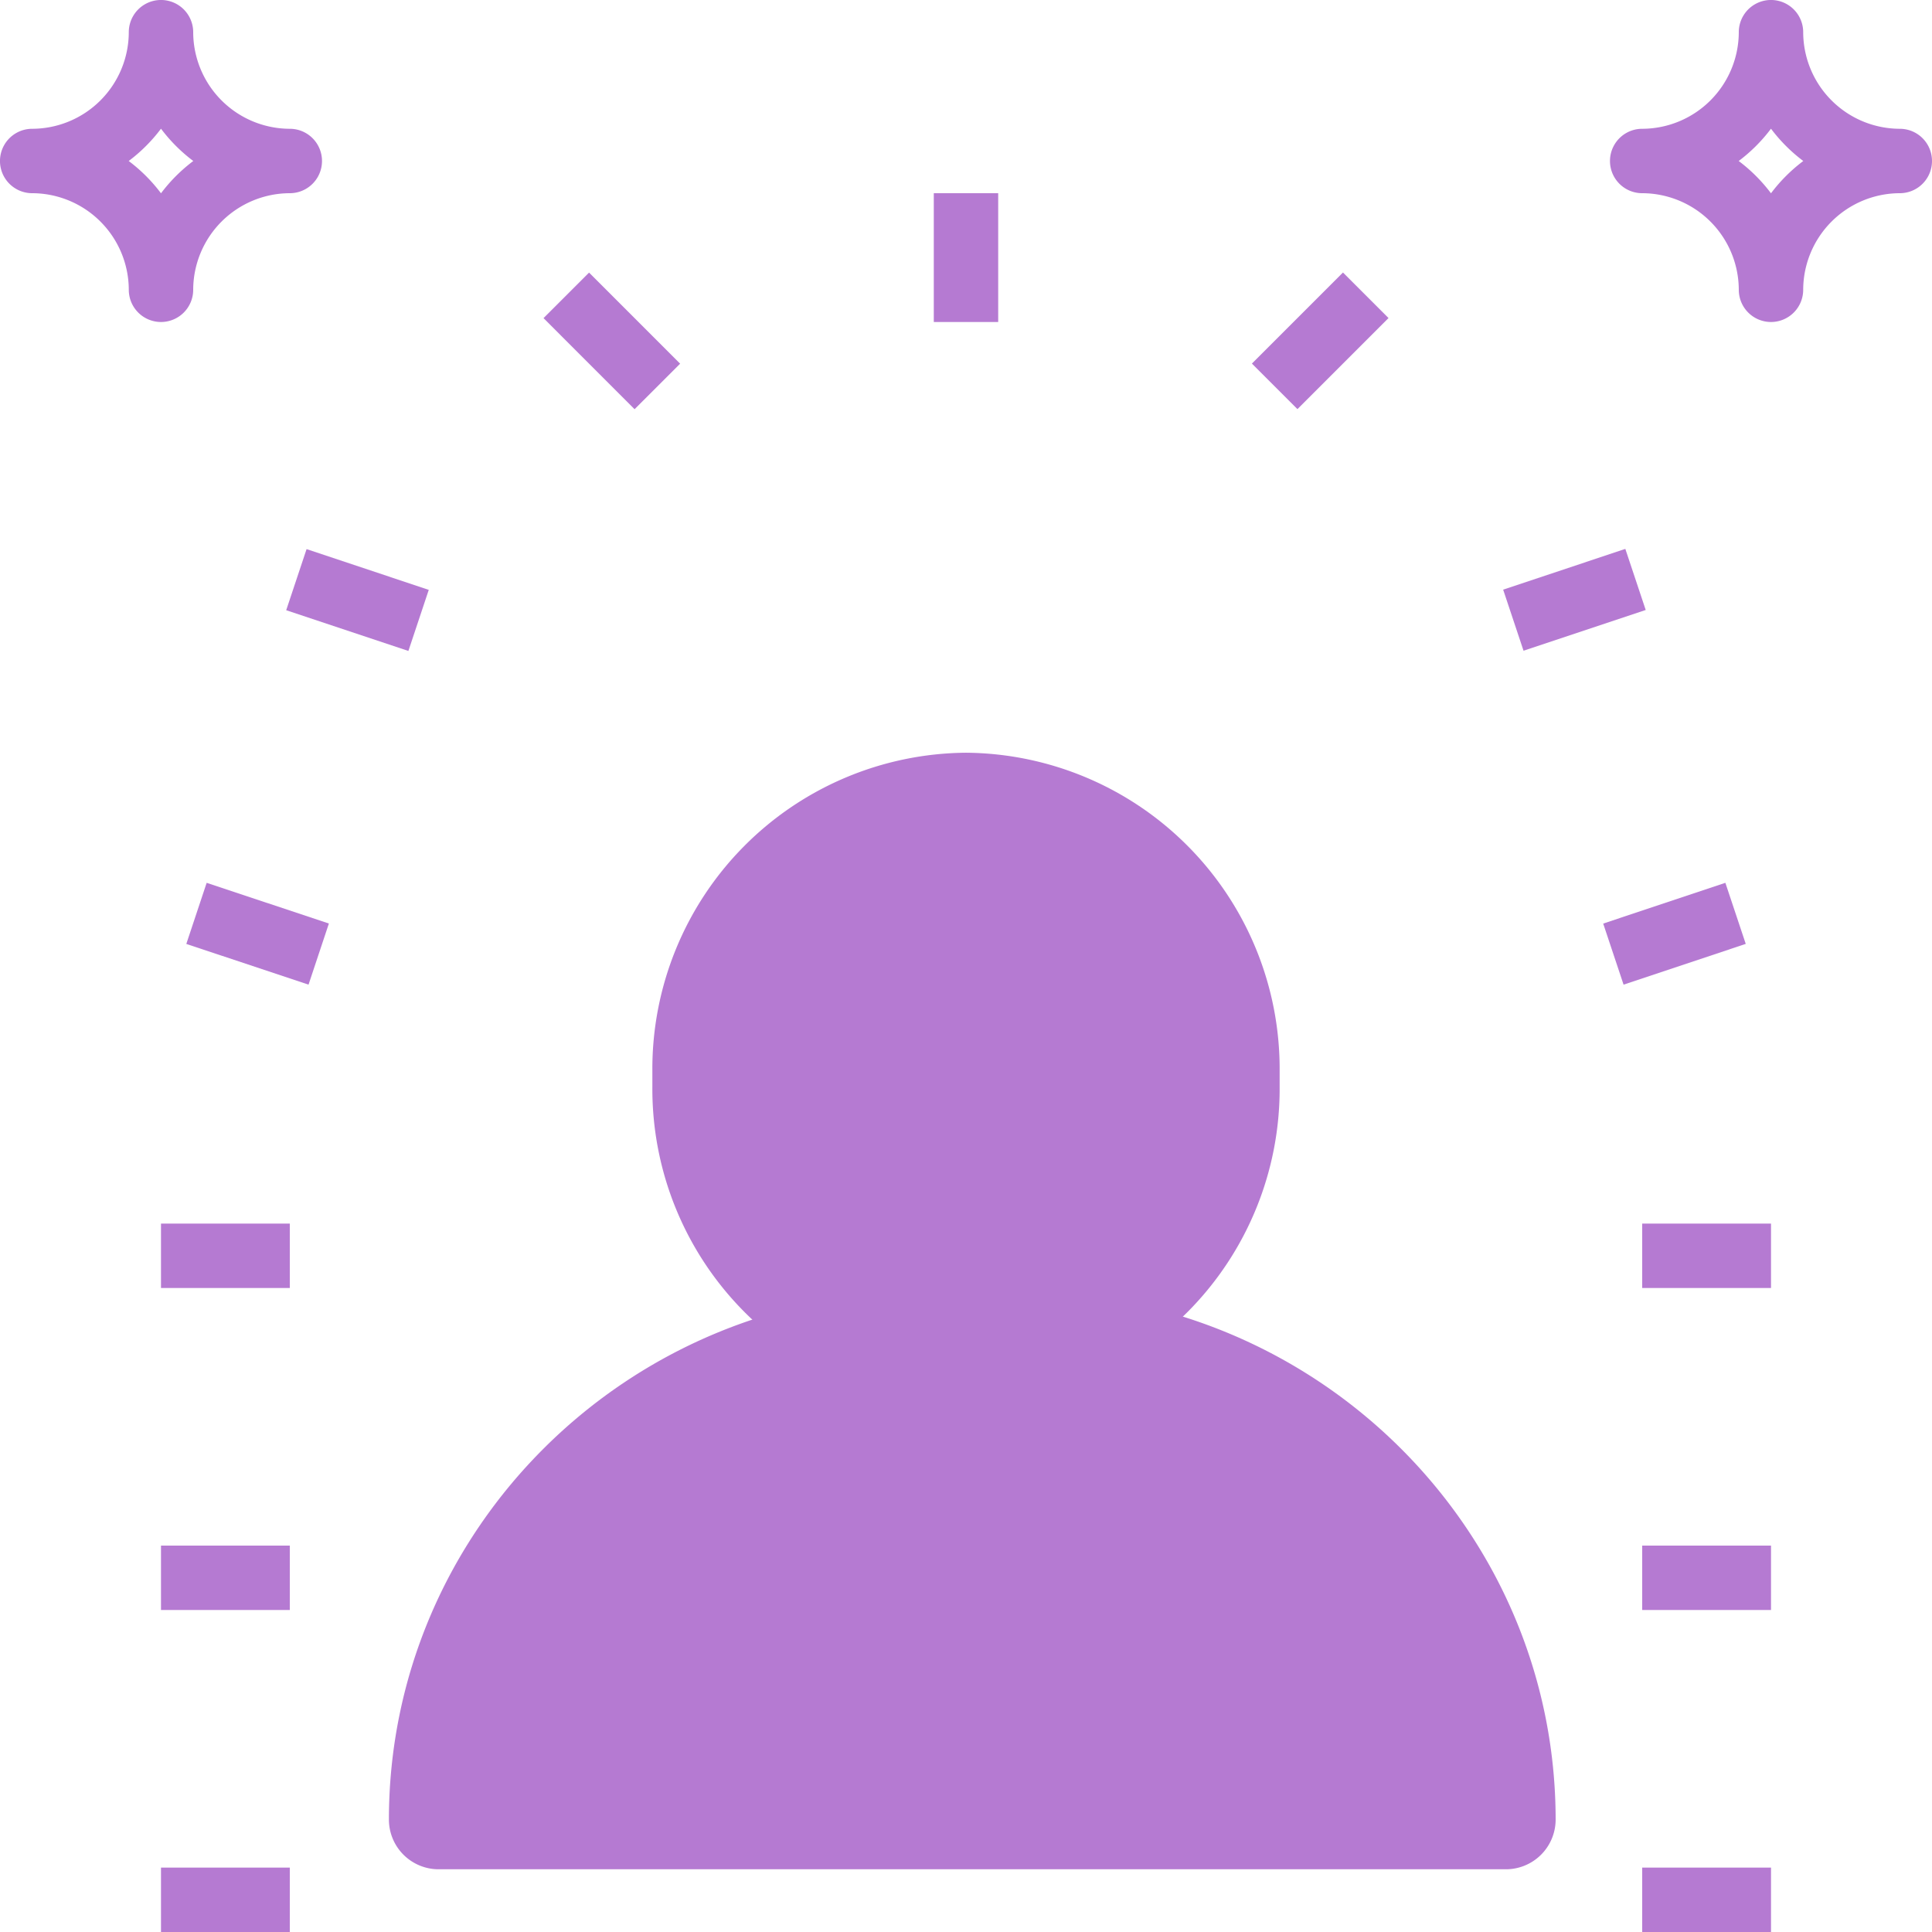 <svg xmlns="http://www.w3.org/2000/svg" width="154" height="154" viewBox="0 0 154 154">
  <g id="famous" transform="translate(0 0)">
    <rect id="Rectangle" width="5.133" height="10.267" transform="translate(74.433 15.4)" fill="#b57ad2"/>
    <rect id="Rectangle-2" data-name="Rectangle" width="10.267" height="5.133" transform="translate(99.789 28.981) rotate(-45)" fill="#b57ad2"/>
    <rect id="Rectangle-3" data-name="Rectangle" width="10.267" height="5.133" transform="translate(130.9 148.867)" fill="#b57ad2"/>
    <rect id="Rectangle-4" data-name="Rectangle" width="10.267" height="5.133" transform="translate(130.9 123.2)" fill="#b57ad2"/>
    <rect id="Rectangle-5" data-name="Rectangle" width="10.267" height="5.133" transform="translate(130.9 97.533)" fill="#b57ad2"/>
    <rect id="Rectangle-6" data-name="Rectangle" width="10.266" height="5.133" transform="translate(127.791 73.618) rotate(-18.45)" fill="#b57ad2"/>
    <rect id="Rectangle-7" data-name="Rectangle" width="10.266" height="5.133" transform="translate(119.817 47.001) rotate(-18.45)" fill="#b57ad2"/>
    <rect id="Rectangle-8" data-name="Rectangle" width="5.133" height="10.267" transform="translate(43.324 25.357) rotate(-44.99)" fill="#b57ad2"/>
    <rect id="Rectangle-9" data-name="Rectangle" width="10.267" height="5.133" transform="translate(12.833 148.867)" fill="#b57ad2"/>
    <rect id="Rectangle-10" data-name="Rectangle" width="10.267" height="5.133" transform="translate(12.833 123.2)" fill="#b57ad2"/>
    <path id="Path" d="M50.486,0H42.514C19.072,0,0,18.866,0,42.057A3.964,3.964,0,0,0,3.986,46H89.014A3.965,3.965,0,0,0,93,42.057C93,18.867,73.928,0,50.486,0Z" transform="translate(31 103)" fill="#b57ad2"/>
    <path id="Path-2" data-name="Path" d="M25,0A25.2,25.2,0,0,0,0,25.332v1.335A25.2,25.2,0,0,0,25,52,25.2,25.2,0,0,0,50,26.668V25.332A25.2,25.2,0,0,0,25,0Z" transform="translate(52 60)" fill="#b57ad2"/>
    <rect id="Rectangle-11" data-name="Rectangle" width="10.267" height="5.133" transform="translate(12.833 97.533)" fill="#b57ad2"/>
    <rect id="Rectangle-12" data-name="Rectangle" width="5.133" height="10.266" transform="matrix(0.316, -0.949, 0.949, 0.316, 14.851, 75.241)" fill="#b57ad2"/>
    <rect id="Rectangle-13" data-name="Rectangle" width="5.134" height="10.267" transform="translate(22.813 48.641) rotate(-71.56)" fill="#b57ad2"/>
    <path id="Shape" d="M12.833,25.667A2.57,2.57,0,0,1,10.266,23.1a7.72,7.72,0,0,0-7.7-7.7,2.567,2.567,0,0,1,0-5.134,7.72,7.72,0,0,0,7.7-7.7,2.567,2.567,0,0,1,5.134,0,7.72,7.72,0,0,0,7.7,7.7,2.567,2.567,0,1,1,0,5.134,7.721,7.721,0,0,0-7.7,7.7A2.57,2.57,0,0,1,12.833,25.667Zm0-15.408a12.919,12.919,0,0,1-2.574,2.574,12.941,12.941,0,0,1,2.574,2.574,12.962,12.962,0,0,1,2.574-2.574A12.941,12.941,0,0,1,12.833,10.259Z" transform="translate(128.333)" fill="#b57ad2"/>
    <path id="Shape-2" data-name="Shape" d="M12.833,25.667A2.57,2.57,0,0,1,10.266,23.1a7.72,7.72,0,0,0-7.7-7.7,2.567,2.567,0,0,1,0-5.134,7.72,7.72,0,0,0,7.7-7.7,2.567,2.567,0,0,1,5.134,0,7.72,7.72,0,0,0,7.7,7.7,2.567,2.567,0,1,1,0,5.134,7.721,7.721,0,0,0-7.7,7.7A2.57,2.57,0,0,1,12.833,25.667Zm0-15.408a12.919,12.919,0,0,1-2.574,2.574,12.941,12.941,0,0,1,2.574,2.574,12.962,12.962,0,0,1,2.574-2.574A12.941,12.941,0,0,1,12.833,10.259Z" fill="#b57ad2"/>
  </g>
</svg>
